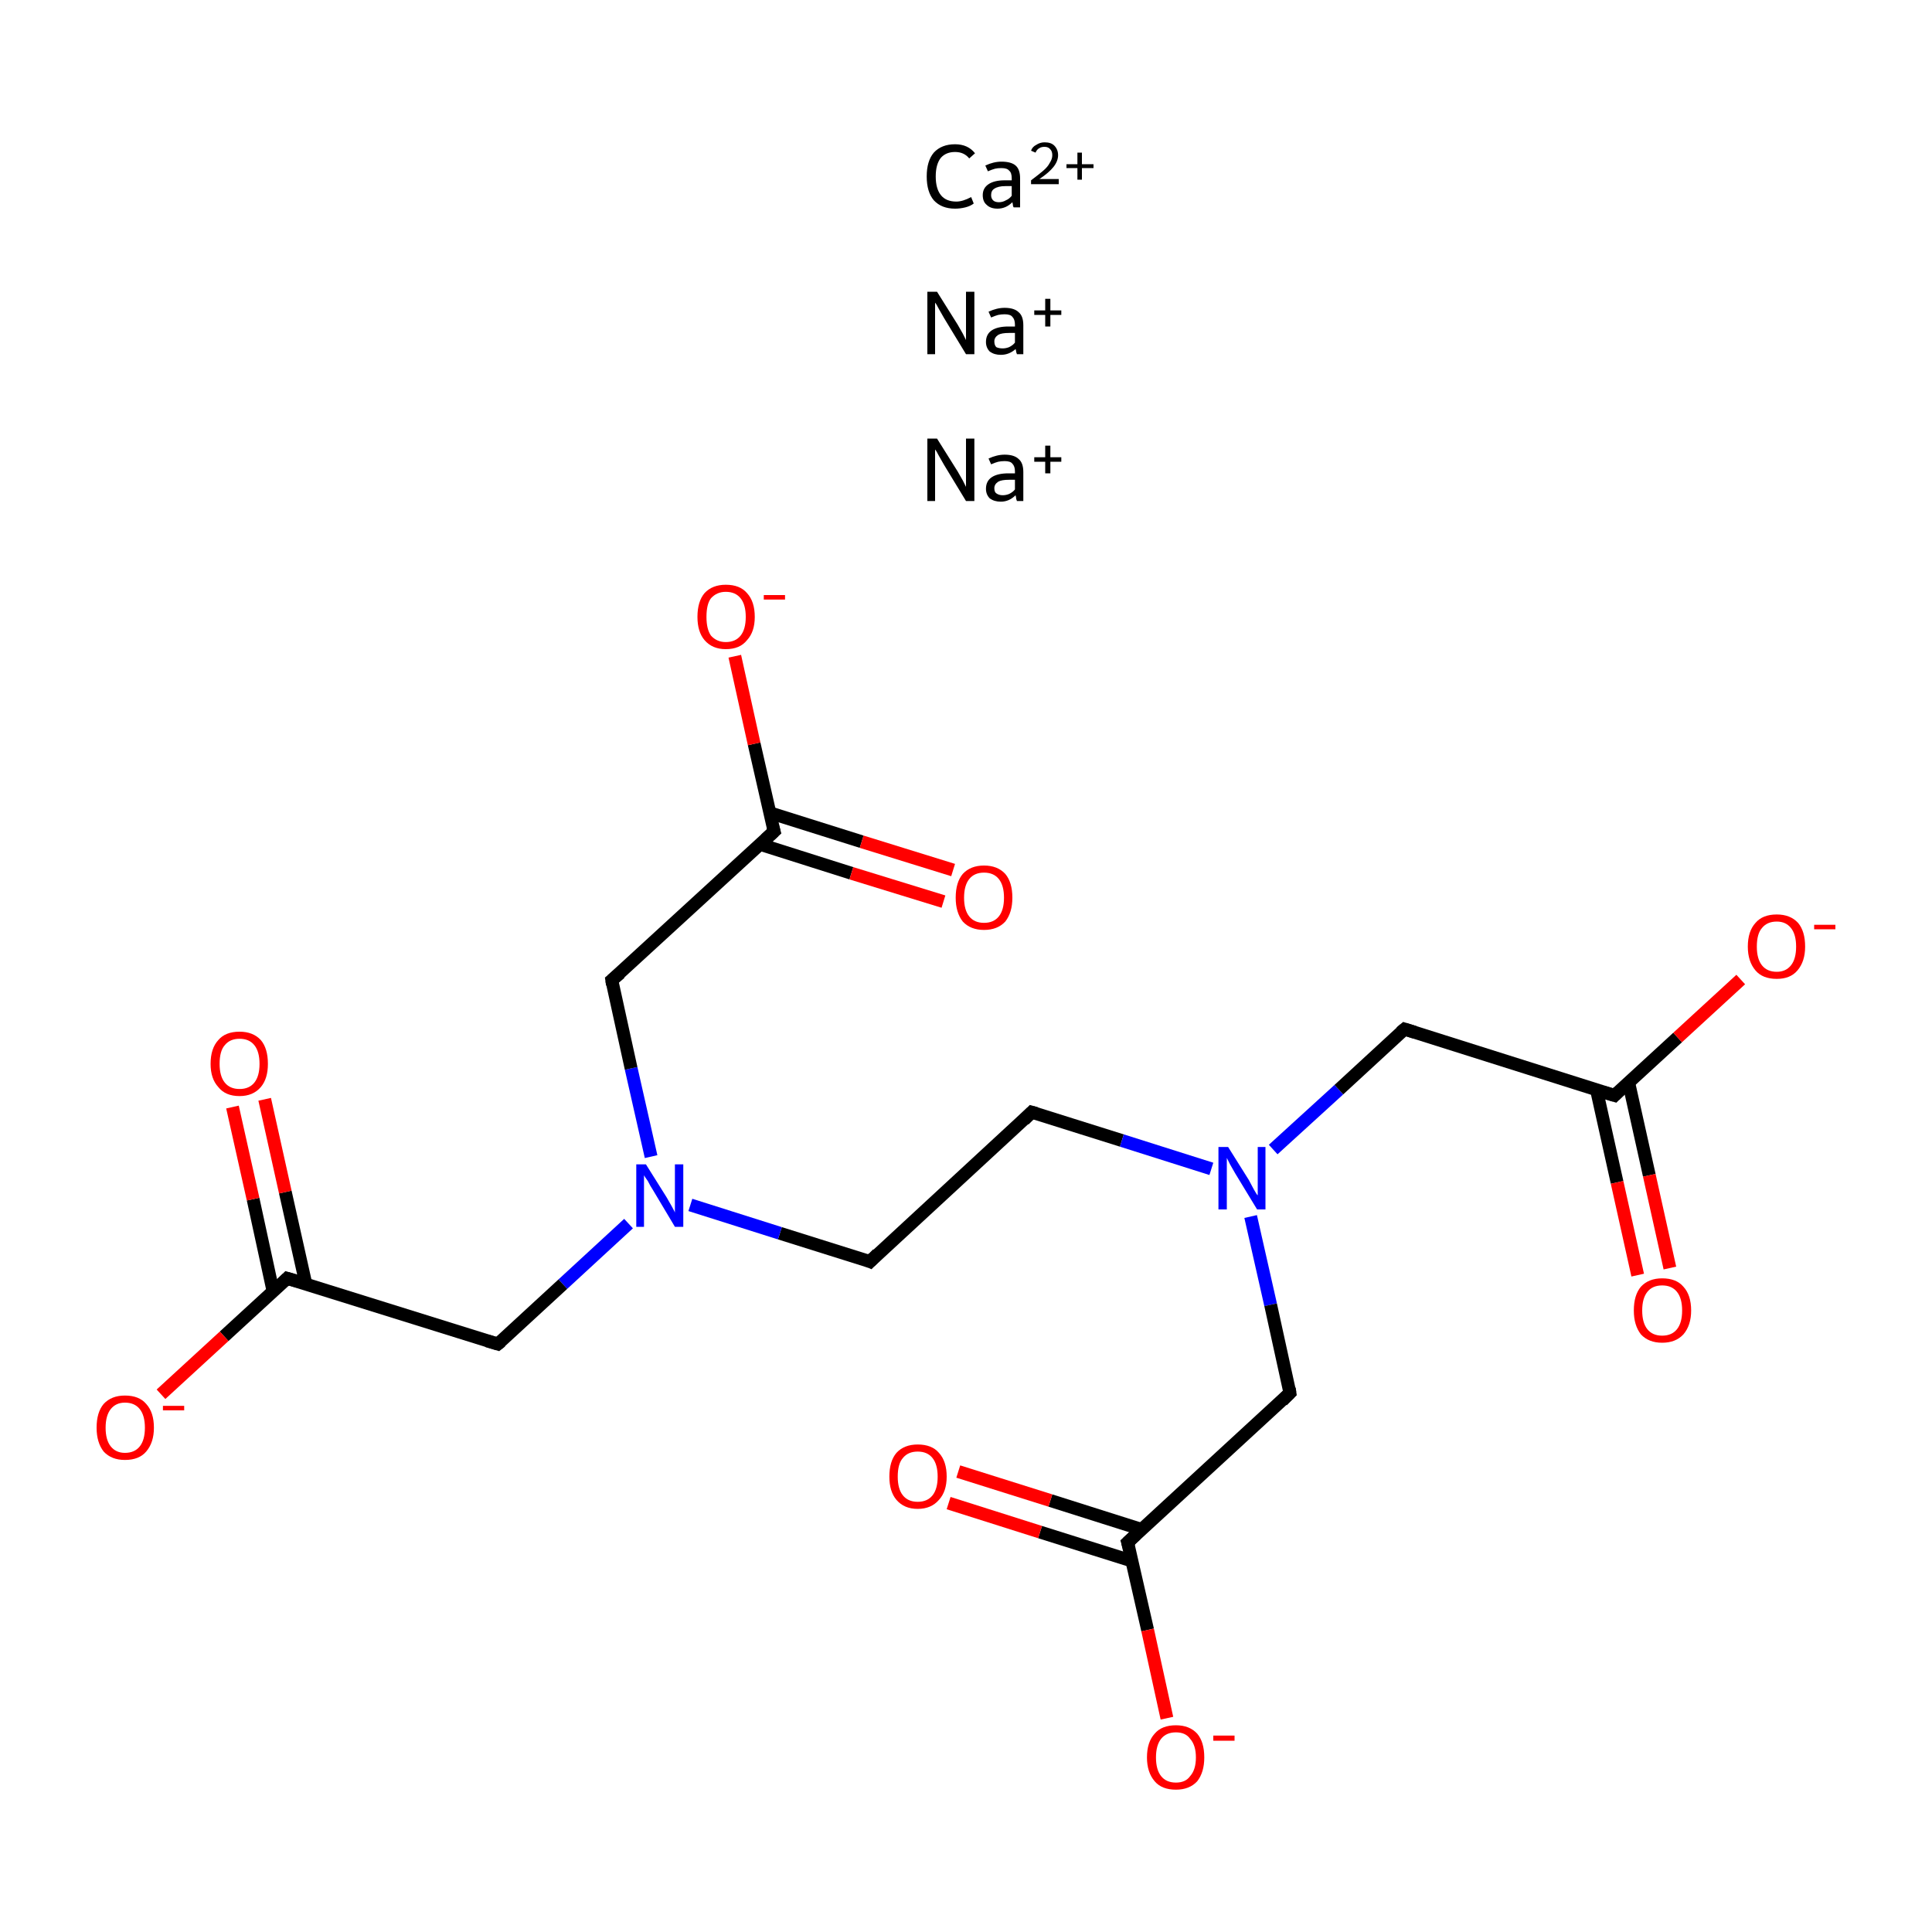 <?xml version='1.0' encoding='iso-8859-1'?>
<svg version='1.1' baseProfile='full'
              xmlns='http://www.w3.org/2000/svg'
                      xmlns:rdkit='http://www.rdkit.org/xml'
                      xmlns:xlink='http://www.w3.org/1999/xlink'
                  xml:space='preserve'
width='300px' height='300px' viewBox='0 0 300 300'>
<!-- END OF HEADER -->
<rect style='opacity:1.0;fill:#FFFFFF;stroke:none' width='300.0' height='300.0' x='0.0' y='0.0'> </rect>
<path class='bond-0 atom-0 atom-1' d='M 160.2,172.7 L 135.1,195.9' style='fill:none;fill-rule:evenodd;stroke:#000000;stroke-width:2.0px;stroke-linecap:butt;stroke-linejoin:miter;stroke-opacity:1' />
<path class='bond-1 atom-1 atom-2' d='M 135.1,195.9 L 121.1,191.5' style='fill:none;fill-rule:evenodd;stroke:#000000;stroke-width:2.0px;stroke-linecap:butt;stroke-linejoin:miter;stroke-opacity:1' />
<path class='bond-1 atom-1 atom-2' d='M 121.1,191.5 L 107.2,187.1' style='fill:none;fill-rule:evenodd;stroke:#0000FF;stroke-width:2.0px;stroke-linecap:butt;stroke-linejoin:miter;stroke-opacity:1' />
<path class='bond-2 atom-2 atom-3' d='M 97.6,190.0 L 87.4,199.4' style='fill:none;fill-rule:evenodd;stroke:#0000FF;stroke-width:2.0px;stroke-linecap:butt;stroke-linejoin:miter;stroke-opacity:1' />
<path class='bond-2 atom-2 atom-3' d='M 87.4,199.4 L 77.3,208.7' style='fill:none;fill-rule:evenodd;stroke:#000000;stroke-width:2.0px;stroke-linecap:butt;stroke-linejoin:miter;stroke-opacity:1' />
<path class='bond-3 atom-3 atom-4' d='M 77.3,208.7 L 44.6,198.5' style='fill:none;fill-rule:evenodd;stroke:#000000;stroke-width:2.0px;stroke-linecap:butt;stroke-linejoin:miter;stroke-opacity:1' />
<path class='bond-4 atom-4 atom-5' d='M 47.5,199.4 L 44.3,185.1' style='fill:none;fill-rule:evenodd;stroke:#000000;stroke-width:2.0px;stroke-linecap:butt;stroke-linejoin:miter;stroke-opacity:1' />
<path class='bond-4 atom-4 atom-5' d='M 44.3,185.1 L 41.1,170.7' style='fill:none;fill-rule:evenodd;stroke:#FF0000;stroke-width:2.0px;stroke-linecap:butt;stroke-linejoin:miter;stroke-opacity:1' />
<path class='bond-4 atom-4 atom-5' d='M 42.4,200.5 L 39.3,186.2' style='fill:none;fill-rule:evenodd;stroke:#000000;stroke-width:2.0px;stroke-linecap:butt;stroke-linejoin:miter;stroke-opacity:1' />
<path class='bond-4 atom-4 atom-5' d='M 39.3,186.2 L 36.1,171.9' style='fill:none;fill-rule:evenodd;stroke:#FF0000;stroke-width:2.0px;stroke-linecap:butt;stroke-linejoin:miter;stroke-opacity:1' />
<path class='bond-5 atom-4 atom-6' d='M 44.6,198.5 L 34.8,207.5' style='fill:none;fill-rule:evenodd;stroke:#000000;stroke-width:2.0px;stroke-linecap:butt;stroke-linejoin:miter;stroke-opacity:1' />
<path class='bond-5 atom-4 atom-6' d='M 34.8,207.5 L 25.0,216.5' style='fill:none;fill-rule:evenodd;stroke:#FF0000;stroke-width:2.0px;stroke-linecap:butt;stroke-linejoin:miter;stroke-opacity:1' />
<path class='bond-6 atom-2 atom-7' d='M 101.1,179.6 L 98.0,165.9' style='fill:none;fill-rule:evenodd;stroke:#0000FF;stroke-width:2.0px;stroke-linecap:butt;stroke-linejoin:miter;stroke-opacity:1' />
<path class='bond-6 atom-2 atom-7' d='M 98.0,165.9 L 95.0,152.2' style='fill:none;fill-rule:evenodd;stroke:#000000;stroke-width:2.0px;stroke-linecap:butt;stroke-linejoin:miter;stroke-opacity:1' />
<path class='bond-7 atom-7 atom-8' d='M 95.0,152.2 L 120.2,129.1' style='fill:none;fill-rule:evenodd;stroke:#000000;stroke-width:2.0px;stroke-linecap:butt;stroke-linejoin:miter;stroke-opacity:1' />
<path class='bond-8 atom-8 atom-9' d='M 118.0,131.1 L 132.2,135.6' style='fill:none;fill-rule:evenodd;stroke:#000000;stroke-width:2.0px;stroke-linecap:butt;stroke-linejoin:miter;stroke-opacity:1' />
<path class='bond-8 atom-8 atom-9' d='M 132.2,135.6 L 146.5,140.0' style='fill:none;fill-rule:evenodd;stroke:#FF0000;stroke-width:2.0px;stroke-linecap:butt;stroke-linejoin:miter;stroke-opacity:1' />
<path class='bond-8 atom-8 atom-9' d='M 119.5,126.2 L 133.8,130.7' style='fill:none;fill-rule:evenodd;stroke:#000000;stroke-width:2.0px;stroke-linecap:butt;stroke-linejoin:miter;stroke-opacity:1' />
<path class='bond-8 atom-8 atom-9' d='M 133.8,130.7 L 148.0,135.1' style='fill:none;fill-rule:evenodd;stroke:#FF0000;stroke-width:2.0px;stroke-linecap:butt;stroke-linejoin:miter;stroke-opacity:1' />
<path class='bond-9 atom-8 atom-10' d='M 120.2,129.1 L 117.1,115.5' style='fill:none;fill-rule:evenodd;stroke:#000000;stroke-width:2.0px;stroke-linecap:butt;stroke-linejoin:miter;stroke-opacity:1' />
<path class='bond-9 atom-8 atom-10' d='M 117.1,115.5 L 114.1,101.9' style='fill:none;fill-rule:evenodd;stroke:#FF0000;stroke-width:2.0px;stroke-linecap:butt;stroke-linejoin:miter;stroke-opacity:1' />
<path class='bond-10 atom-0 atom-11' d='M 160.2,172.7 L 174.2,177.1' style='fill:none;fill-rule:evenodd;stroke:#000000;stroke-width:2.0px;stroke-linecap:butt;stroke-linejoin:miter;stroke-opacity:1' />
<path class='bond-10 atom-0 atom-11' d='M 174.2,177.1 L 188.1,181.5' style='fill:none;fill-rule:evenodd;stroke:#0000FF;stroke-width:2.0px;stroke-linecap:butt;stroke-linejoin:miter;stroke-opacity:1' />
<path class='bond-11 atom-11 atom-12' d='M 197.7,178.5 L 207.9,169.2' style='fill:none;fill-rule:evenodd;stroke:#0000FF;stroke-width:2.0px;stroke-linecap:butt;stroke-linejoin:miter;stroke-opacity:1' />
<path class='bond-11 atom-11 atom-12' d='M 207.9,169.2 L 218.1,159.8' style='fill:none;fill-rule:evenodd;stroke:#000000;stroke-width:2.0px;stroke-linecap:butt;stroke-linejoin:miter;stroke-opacity:1' />
<path class='bond-12 atom-12 atom-13' d='M 218.1,159.8 L 250.7,170.1' style='fill:none;fill-rule:evenodd;stroke:#000000;stroke-width:2.0px;stroke-linecap:butt;stroke-linejoin:miter;stroke-opacity:1' />
<path class='bond-13 atom-13 atom-14' d='M 247.9,169.2 L 251.1,183.6' style='fill:none;fill-rule:evenodd;stroke:#000000;stroke-width:2.0px;stroke-linecap:butt;stroke-linejoin:miter;stroke-opacity:1' />
<path class='bond-13 atom-13 atom-14' d='M 251.1,183.6 L 254.3,198.0' style='fill:none;fill-rule:evenodd;stroke:#FF0000;stroke-width:2.0px;stroke-linecap:butt;stroke-linejoin:miter;stroke-opacity:1' />
<path class='bond-13 atom-13 atom-14' d='M 252.9,168.1 L 256.1,182.5' style='fill:none;fill-rule:evenodd;stroke:#000000;stroke-width:2.0px;stroke-linecap:butt;stroke-linejoin:miter;stroke-opacity:1' />
<path class='bond-13 atom-13 atom-14' d='M 256.1,182.5 L 259.3,196.9' style='fill:none;fill-rule:evenodd;stroke:#FF0000;stroke-width:2.0px;stroke-linecap:butt;stroke-linejoin:miter;stroke-opacity:1' />
<path class='bond-14 atom-13 atom-15' d='M 250.7,170.1 L 260.5,161.1' style='fill:none;fill-rule:evenodd;stroke:#000000;stroke-width:2.0px;stroke-linecap:butt;stroke-linejoin:miter;stroke-opacity:1' />
<path class='bond-14 atom-13 atom-15' d='M 260.5,161.1 L 270.3,152.1' style='fill:none;fill-rule:evenodd;stroke:#FF0000;stroke-width:2.0px;stroke-linecap:butt;stroke-linejoin:miter;stroke-opacity:1' />
<path class='bond-15 atom-11 atom-16' d='M 194.2,188.9 L 197.3,202.6' style='fill:none;fill-rule:evenodd;stroke:#0000FF;stroke-width:2.0px;stroke-linecap:butt;stroke-linejoin:miter;stroke-opacity:1' />
<path class='bond-15 atom-11 atom-16' d='M 197.3,202.6 L 200.3,216.3' style='fill:none;fill-rule:evenodd;stroke:#000000;stroke-width:2.0px;stroke-linecap:butt;stroke-linejoin:miter;stroke-opacity:1' />
<path class='bond-16 atom-16 atom-17' d='M 200.3,216.3 L 175.1,239.5' style='fill:none;fill-rule:evenodd;stroke:#000000;stroke-width:2.0px;stroke-linecap:butt;stroke-linejoin:miter;stroke-opacity:1' />
<path class='bond-17 atom-17 atom-18' d='M 177.3,237.5 L 163.1,233.0' style='fill:none;fill-rule:evenodd;stroke:#000000;stroke-width:2.0px;stroke-linecap:butt;stroke-linejoin:miter;stroke-opacity:1' />
<path class='bond-17 atom-17 atom-18' d='M 163.1,233.0 L 148.8,228.5' style='fill:none;fill-rule:evenodd;stroke:#FF0000;stroke-width:2.0px;stroke-linecap:butt;stroke-linejoin:miter;stroke-opacity:1' />
<path class='bond-17 atom-17 atom-18' d='M 175.8,242.4 L 161.5,237.9' style='fill:none;fill-rule:evenodd;stroke:#000000;stroke-width:2.0px;stroke-linecap:butt;stroke-linejoin:miter;stroke-opacity:1' />
<path class='bond-17 atom-17 atom-18' d='M 161.5,237.9 L 147.3,233.4' style='fill:none;fill-rule:evenodd;stroke:#FF0000;stroke-width:2.0px;stroke-linecap:butt;stroke-linejoin:miter;stroke-opacity:1' />
<path class='bond-18 atom-17 atom-19' d='M 175.1,239.5 L 178.2,253.1' style='fill:none;fill-rule:evenodd;stroke:#000000;stroke-width:2.0px;stroke-linecap:butt;stroke-linejoin:miter;stroke-opacity:1' />
<path class='bond-18 atom-17 atom-19' d='M 178.2,253.1 L 181.2,266.8' style='fill:none;fill-rule:evenodd;stroke:#FF0000;stroke-width:2.0px;stroke-linecap:butt;stroke-linejoin:miter;stroke-opacity:1' />
<path d='M 159.0,173.9 L 160.2,172.7 L 160.9,172.9' style='fill:none;stroke:#000000;stroke-width:2.0px;stroke-linecap:butt;stroke-linejoin:miter;stroke-miterlimit:10;stroke-opacity:1;' />
<path d='M 136.3,194.7 L 135.1,195.9 L 134.4,195.6' style='fill:none;stroke:#000000;stroke-width:2.0px;stroke-linecap:butt;stroke-linejoin:miter;stroke-miterlimit:10;stroke-opacity:1;' />
<path d='M 77.8,208.3 L 77.3,208.7 L 75.6,208.2' style='fill:none;stroke:#000000;stroke-width:2.0px;stroke-linecap:butt;stroke-linejoin:miter;stroke-miterlimit:10;stroke-opacity:1;' />
<path d='M 46.3,199.0 L 44.6,198.5 L 44.1,199.0' style='fill:none;stroke:#000000;stroke-width:2.0px;stroke-linecap:butt;stroke-linejoin:miter;stroke-miterlimit:10;stroke-opacity:1;' />
<path d='M 95.1,152.9 L 95.0,152.2 L 96.3,151.1' style='fill:none;stroke:#000000;stroke-width:2.0px;stroke-linecap:butt;stroke-linejoin:miter;stroke-miterlimit:10;stroke-opacity:1;' />
<path d='M 118.9,130.3 L 120.2,129.1 L 120.0,128.4' style='fill:none;stroke:#000000;stroke-width:2.0px;stroke-linecap:butt;stroke-linejoin:miter;stroke-miterlimit:10;stroke-opacity:1;' />
<path d='M 217.5,160.3 L 218.1,159.8 L 219.7,160.3' style='fill:none;stroke:#000000;stroke-width:2.0px;stroke-linecap:butt;stroke-linejoin:miter;stroke-miterlimit:10;stroke-opacity:1;' />
<path d='M 249.0,169.6 L 250.7,170.1 L 251.2,169.6' style='fill:none;stroke:#000000;stroke-width:2.0px;stroke-linecap:butt;stroke-linejoin:miter;stroke-miterlimit:10;stroke-opacity:1;' />
<path d='M 200.2,215.6 L 200.3,216.3 L 199.1,217.5' style='fill:none;stroke:#000000;stroke-width:2.0px;stroke-linecap:butt;stroke-linejoin:miter;stroke-miterlimit:10;stroke-opacity:1;' />
<path d='M 176.4,238.3 L 175.1,239.5 L 175.3,240.2' style='fill:none;stroke:#000000;stroke-width:2.0px;stroke-linecap:butt;stroke-linejoin:miter;stroke-miterlimit:10;stroke-opacity:1;' />
<path class='atom-2' d='M 100.3 180.8
L 103.5 185.9
Q 103.8 186.4, 104.3 187.3
Q 104.8 188.2, 104.8 188.3
L 104.8 180.8
L 106.1 180.8
L 106.1 190.5
L 104.8 190.5
L 101.4 184.8
Q 101.0 184.2, 100.6 183.4
Q 100.1 182.7, 100.0 182.5
L 100.0 190.5
L 98.8 190.5
L 98.8 180.8
L 100.3 180.8
' fill='#0000FF'/>
<path class='atom-5' d='M 32.7 165.2
Q 32.7 162.8, 33.9 161.5
Q 35.0 160.2, 37.2 160.2
Q 39.3 160.2, 40.5 161.5
Q 41.6 162.8, 41.6 165.2
Q 41.6 167.5, 40.5 168.8
Q 39.3 170.2, 37.2 170.2
Q 35.0 170.2, 33.9 168.8
Q 32.7 167.5, 32.7 165.2
M 37.2 169.1
Q 38.7 169.1, 39.5 168.1
Q 40.3 167.1, 40.3 165.2
Q 40.3 163.3, 39.5 162.3
Q 38.7 161.3, 37.2 161.3
Q 35.7 161.3, 34.9 162.3
Q 34.1 163.2, 34.1 165.2
Q 34.1 167.1, 34.9 168.1
Q 35.7 169.1, 37.2 169.1
' fill='#FF0000'/>
<path class='atom-6' d='M 15.0 221.7
Q 15.0 219.3, 16.1 218.0
Q 17.3 216.7, 19.4 216.7
Q 21.6 216.7, 22.7 218.0
Q 23.9 219.3, 23.9 221.7
Q 23.9 224.0, 22.7 225.4
Q 21.6 226.7, 19.4 226.7
Q 17.3 226.7, 16.1 225.4
Q 15.0 224.0, 15.0 221.7
M 19.4 225.6
Q 20.9 225.6, 21.7 224.6
Q 22.5 223.6, 22.5 221.7
Q 22.5 219.8, 21.7 218.8
Q 20.9 217.8, 19.4 217.8
Q 18.0 217.8, 17.2 218.8
Q 16.4 219.8, 16.4 221.7
Q 16.4 223.6, 17.2 224.6
Q 18.0 225.6, 19.4 225.6
' fill='#FF0000'/>
<path class='atom-6' d='M 25.3 218.3
L 28.6 218.3
L 28.6 219.0
L 25.3 219.0
L 25.3 218.3
' fill='#FF0000'/>
<path class='atom-9' d='M 148.4 139.4
Q 148.4 137.0, 149.5 135.7
Q 150.7 134.4, 152.8 134.4
Q 154.9 134.4, 156.1 135.7
Q 157.2 137.0, 157.2 139.4
Q 157.2 141.7, 156.1 143.1
Q 154.9 144.4, 152.8 144.4
Q 150.7 144.4, 149.5 143.1
Q 148.4 141.7, 148.4 139.4
M 152.8 143.3
Q 154.3 143.3, 155.1 142.3
Q 155.9 141.3, 155.9 139.4
Q 155.9 137.5, 155.1 136.5
Q 154.3 135.5, 152.8 135.5
Q 151.3 135.5, 150.5 136.5
Q 149.7 137.5, 149.7 139.4
Q 149.7 141.3, 150.5 142.3
Q 151.3 143.3, 152.8 143.3
' fill='#FF0000'/>
<path class='atom-10' d='M 108.3 95.8
Q 108.3 93.4, 109.4 92.1
Q 110.6 90.8, 112.7 90.8
Q 114.9 90.8, 116.0 92.1
Q 117.2 93.4, 117.2 95.8
Q 117.2 98.1, 116.0 99.4
Q 114.9 100.8, 112.7 100.8
Q 110.6 100.8, 109.4 99.4
Q 108.3 98.1, 108.3 95.8
M 112.7 99.7
Q 114.2 99.7, 115.0 98.7
Q 115.8 97.7, 115.8 95.8
Q 115.8 93.9, 115.0 92.9
Q 114.2 91.9, 112.7 91.9
Q 111.3 91.9, 110.4 92.9
Q 109.7 93.8, 109.7 95.8
Q 109.7 97.7, 110.4 98.7
Q 111.3 99.7, 112.7 99.7
' fill='#FF0000'/>
<path class='atom-10' d='M 118.6 92.4
L 121.9 92.4
L 121.9 93.1
L 118.6 93.1
L 118.6 92.4
' fill='#FF0000'/>
<path class='atom-11' d='M 190.7 178.1
L 193.9 183.2
Q 194.2 183.8, 194.7 184.7
Q 195.2 185.6, 195.3 185.6
L 195.3 178.1
L 196.5 178.1
L 196.5 187.8
L 195.2 187.8
L 191.8 182.2
Q 191.4 181.5, 191.0 180.8
Q 190.6 180.0, 190.5 179.8
L 190.5 187.8
L 189.2 187.8
L 189.2 178.1
L 190.7 178.1
' fill='#0000FF'/>
<path class='atom-14' d='M 253.7 203.5
Q 253.7 201.1, 254.8 199.8
Q 256.0 198.5, 258.1 198.5
Q 260.3 198.5, 261.4 199.8
Q 262.6 201.1, 262.6 203.5
Q 262.6 205.8, 261.4 207.2
Q 260.2 208.5, 258.1 208.5
Q 256.0 208.5, 254.8 207.2
Q 253.7 205.8, 253.7 203.5
M 258.1 207.4
Q 259.6 207.4, 260.4 206.4
Q 261.2 205.4, 261.2 203.5
Q 261.2 201.6, 260.4 200.6
Q 259.6 199.6, 258.1 199.6
Q 256.6 199.6, 255.8 200.6
Q 255.0 201.6, 255.0 203.5
Q 255.0 205.4, 255.8 206.4
Q 256.6 207.4, 258.1 207.4
' fill='#FF0000'/>
<path class='atom-15' d='M 271.4 147.0
Q 271.4 144.6, 272.6 143.3
Q 273.7 142.0, 275.9 142.0
Q 278.0 142.0, 279.2 143.3
Q 280.3 144.6, 280.3 147.0
Q 280.3 149.3, 279.1 150.7
Q 278.0 152.0, 275.9 152.0
Q 273.7 152.0, 272.6 150.7
Q 271.4 149.3, 271.4 147.0
M 275.9 150.9
Q 277.3 150.9, 278.1 149.9
Q 278.9 148.9, 278.9 147.0
Q 278.9 145.1, 278.1 144.1
Q 277.3 143.1, 275.9 143.1
Q 274.4 143.1, 273.6 144.1
Q 272.8 145.0, 272.8 147.0
Q 272.8 148.9, 273.6 149.9
Q 274.4 150.9, 275.9 150.9
' fill='#FF0000'/>
<path class='atom-15' d='M 281.7 143.6
L 285.0 143.6
L 285.0 144.3
L 281.7 144.3
L 281.7 143.6
' fill='#FF0000'/>
<path class='atom-18' d='M 138.1 229.3
Q 138.1 226.9, 139.2 225.6
Q 140.4 224.3, 142.5 224.3
Q 144.7 224.3, 145.8 225.6
Q 147.0 226.9, 147.0 229.3
Q 147.0 231.6, 145.8 232.9
Q 144.6 234.3, 142.5 234.3
Q 140.4 234.3, 139.2 232.9
Q 138.1 231.6, 138.1 229.3
M 142.5 233.2
Q 144.0 233.2, 144.8 232.2
Q 145.6 231.2, 145.6 229.3
Q 145.6 227.4, 144.8 226.4
Q 144.0 225.4, 142.5 225.4
Q 141.0 225.4, 140.2 226.4
Q 139.4 227.3, 139.4 229.3
Q 139.4 231.2, 140.2 232.2
Q 141.0 233.2, 142.5 233.2
' fill='#FF0000'/>
<path class='atom-19' d='M 178.1 272.9
Q 178.1 270.5, 179.3 269.2
Q 180.4 267.9, 182.6 267.9
Q 184.7 267.9, 185.9 269.2
Q 187.0 270.5, 187.0 272.9
Q 187.0 275.2, 185.9 276.6
Q 184.7 277.9, 182.6 277.9
Q 180.4 277.9, 179.3 276.6
Q 178.1 275.2, 178.1 272.9
M 182.6 276.8
Q 184.1 276.8, 184.8 275.8
Q 185.7 274.8, 185.7 272.9
Q 185.7 271.0, 184.8 270.0
Q 184.1 269.0, 182.6 269.0
Q 181.1 269.0, 180.3 270.0
Q 179.5 271.0, 179.5 272.9
Q 179.5 274.8, 180.3 275.8
Q 181.1 276.8, 182.6 276.8
' fill='#FF0000'/>
<path class='atom-19' d='M 188.4 269.5
L 191.7 269.5
L 191.7 270.3
L 188.4 270.3
L 188.4 269.5
' fill='#FF0000'/>
<path class='atom-20' d='M 145.5 68.1
L 148.7 73.2
Q 149.0 73.7, 149.5 74.6
Q 150.0 75.6, 150.0 75.6
L 150.0 68.1
L 151.3 68.1
L 151.3 77.8
L 150.0 77.8
L 146.6 72.2
Q 146.2 71.5, 145.8 70.8
Q 145.4 70.0, 145.2 69.8
L 145.2 77.8
L 144.0 77.8
L 144.0 68.1
L 145.5 68.1
' fill='#000000'/>
<path class='atom-20' d='M 153.1 75.9
Q 153.1 74.7, 154.0 74.1
Q 154.9 73.5, 156.6 73.5
L 157.6 73.5
L 157.6 73.2
Q 157.6 72.4, 157.2 72.0
Q 156.9 71.6, 156.0 71.6
Q 155.5 71.6, 155.0 71.7
Q 154.6 71.8, 153.9 72.1
L 153.5 71.2
Q 154.8 70.6, 156.0 70.6
Q 157.5 70.6, 158.2 71.3
Q 158.9 71.9, 158.9 73.3
L 158.9 77.8
L 157.9 77.8
Q 157.9 77.7, 157.8 77.5
Q 157.8 77.3, 157.7 76.9
Q 156.7 77.9, 155.4 77.9
Q 154.4 77.9, 153.7 77.4
Q 153.1 76.8, 153.1 75.9
M 154.4 75.8
Q 154.4 76.4, 154.7 76.6
Q 155.1 76.9, 155.7 76.9
Q 156.2 76.9, 156.7 76.7
Q 157.3 76.4, 157.6 76.0
L 157.6 74.5
L 156.7 74.5
Q 155.5 74.5, 155.0 74.8
Q 154.4 75.2, 154.4 75.8
' fill='#000000'/>
<path class='atom-20' d='M 160.6 71.0
L 162.3 71.0
L 162.3 69.2
L 163.1 69.2
L 163.1 71.0
L 164.8 71.0
L 164.8 71.7
L 163.1 71.7
L 163.1 73.5
L 162.3 73.5
L 162.3 71.7
L 160.6 71.7
L 160.6 71.0
' fill='#000000'/>
<path class='atom-21' d='M 145.5 45.3
L 148.7 50.4
Q 149.0 50.9, 149.5 51.8
Q 150.0 52.8, 150.0 52.8
L 150.0 45.3
L 151.3 45.3
L 151.3 55.0
L 150.0 55.0
L 146.6 49.4
Q 146.2 48.7, 145.8 48.0
Q 145.4 47.2, 145.2 47.0
L 145.2 55.0
L 144.0 55.0
L 144.0 45.3
L 145.5 45.3
' fill='#000000'/>
<path class='atom-21' d='M 153.1 53.1
Q 153.1 51.9, 154.0 51.3
Q 154.9 50.7, 156.6 50.7
L 157.6 50.7
L 157.6 50.4
Q 157.6 49.6, 157.2 49.2
Q 156.9 48.8, 156.0 48.8
Q 155.5 48.8, 155.0 48.9
Q 154.6 49.0, 153.9 49.3
L 153.5 48.4
Q 154.8 47.8, 156.0 47.8
Q 157.5 47.8, 158.2 48.5
Q 158.9 49.1, 158.9 50.5
L 158.9 55.0
L 157.9 55.0
Q 157.9 54.9, 157.8 54.7
Q 157.8 54.5, 157.7 54.2
Q 156.7 55.1, 155.4 55.1
Q 154.4 55.1, 153.7 54.6
Q 153.1 54.0, 153.1 53.1
M 154.4 53.0
Q 154.4 53.6, 154.7 53.9
Q 155.1 54.1, 155.7 54.1
Q 156.2 54.1, 156.7 53.9
Q 157.3 53.6, 157.6 53.2
L 157.6 51.7
L 156.7 51.7
Q 155.5 51.7, 155.0 52.0
Q 154.4 52.4, 154.4 53.0
' fill='#000000'/>
<path class='atom-21' d='M 160.6 48.2
L 162.3 48.2
L 162.3 46.4
L 163.1 46.4
L 163.1 48.2
L 164.8 48.2
L 164.8 48.9
L 163.1 48.9
L 163.1 50.7
L 162.3 50.7
L 162.3 48.9
L 160.6 48.9
L 160.6 48.2
' fill='#000000'/>
<path class='atom-22' d='M 143.9 27.4
Q 143.9 25.0, 145.0 23.7
Q 146.2 22.4, 148.3 22.4
Q 150.3 22.4, 151.4 23.8
L 150.5 24.6
Q 149.7 23.6, 148.3 23.6
Q 146.9 23.6, 146.1 24.5
Q 145.3 25.5, 145.3 27.4
Q 145.3 29.3, 146.1 30.3
Q 146.9 31.3, 148.5 31.3
Q 149.5 31.3, 150.8 30.6
L 151.2 31.6
Q 150.7 32.0, 149.9 32.2
Q 149.1 32.4, 148.3 32.4
Q 146.2 32.4, 145.0 31.1
Q 143.9 29.8, 143.9 27.4
' fill='#000000'/>
<path class='atom-22' d='M 152.6 30.3
Q 152.6 29.2, 153.5 28.6
Q 154.4 28.0, 156.0 28.0
L 157.1 28.0
L 157.1 27.7
Q 157.1 26.8, 156.7 26.5
Q 156.4 26.1, 155.5 26.1
Q 154.9 26.1, 154.5 26.2
Q 154.1 26.3, 153.4 26.6
L 153.0 25.7
Q 154.3 25.1, 155.5 25.1
Q 157.0 25.1, 157.7 25.7
Q 158.4 26.3, 158.4 27.7
L 158.4 32.2
L 157.4 32.2
Q 157.4 32.2, 157.3 32.0
Q 157.3 31.8, 157.2 31.4
Q 156.2 32.4, 154.9 32.4
Q 153.8 32.4, 153.2 31.8
Q 152.6 31.3, 152.6 30.3
M 153.9 30.3
Q 153.9 30.8, 154.2 31.1
Q 154.5 31.4, 155.1 31.4
Q 155.7 31.4, 156.2 31.1
Q 156.7 30.9, 157.1 30.4
L 157.1 28.9
L 156.1 28.9
Q 155.0 28.9, 154.4 29.3
Q 153.9 29.6, 153.9 30.3
' fill='#000000'/>
<path class='atom-22' d='M 160.1 23.4
Q 160.3 22.8, 160.9 22.5
Q 161.5 22.1, 162.2 22.1
Q 163.2 22.1, 163.7 22.6
Q 164.3 23.2, 164.3 24.1
Q 164.3 25.0, 163.6 25.9
Q 162.9 26.8, 161.4 27.8
L 164.4 27.8
L 164.4 28.6
L 160.1 28.6
L 160.1 28.0
Q 161.3 27.1, 162.0 26.5
Q 162.7 25.9, 163.0 25.3
Q 163.4 24.7, 163.4 24.1
Q 163.4 23.5, 163.1 23.2
Q 162.8 22.8, 162.2 22.8
Q 161.7 22.8, 161.4 23.0
Q 161.0 23.2, 160.8 23.7
L 160.1 23.4
' fill='#000000'/>
<path class='atom-22' d='M 165.6 25.5
L 167.3 25.5
L 167.3 23.7
L 168.0 23.7
L 168.0 25.5
L 169.8 25.5
L 169.8 26.1
L 168.0 26.1
L 168.0 27.9
L 167.3 27.9
L 167.3 26.1
L 165.6 26.1
L 165.6 25.5
' fill='#000000'/>
</svg>
